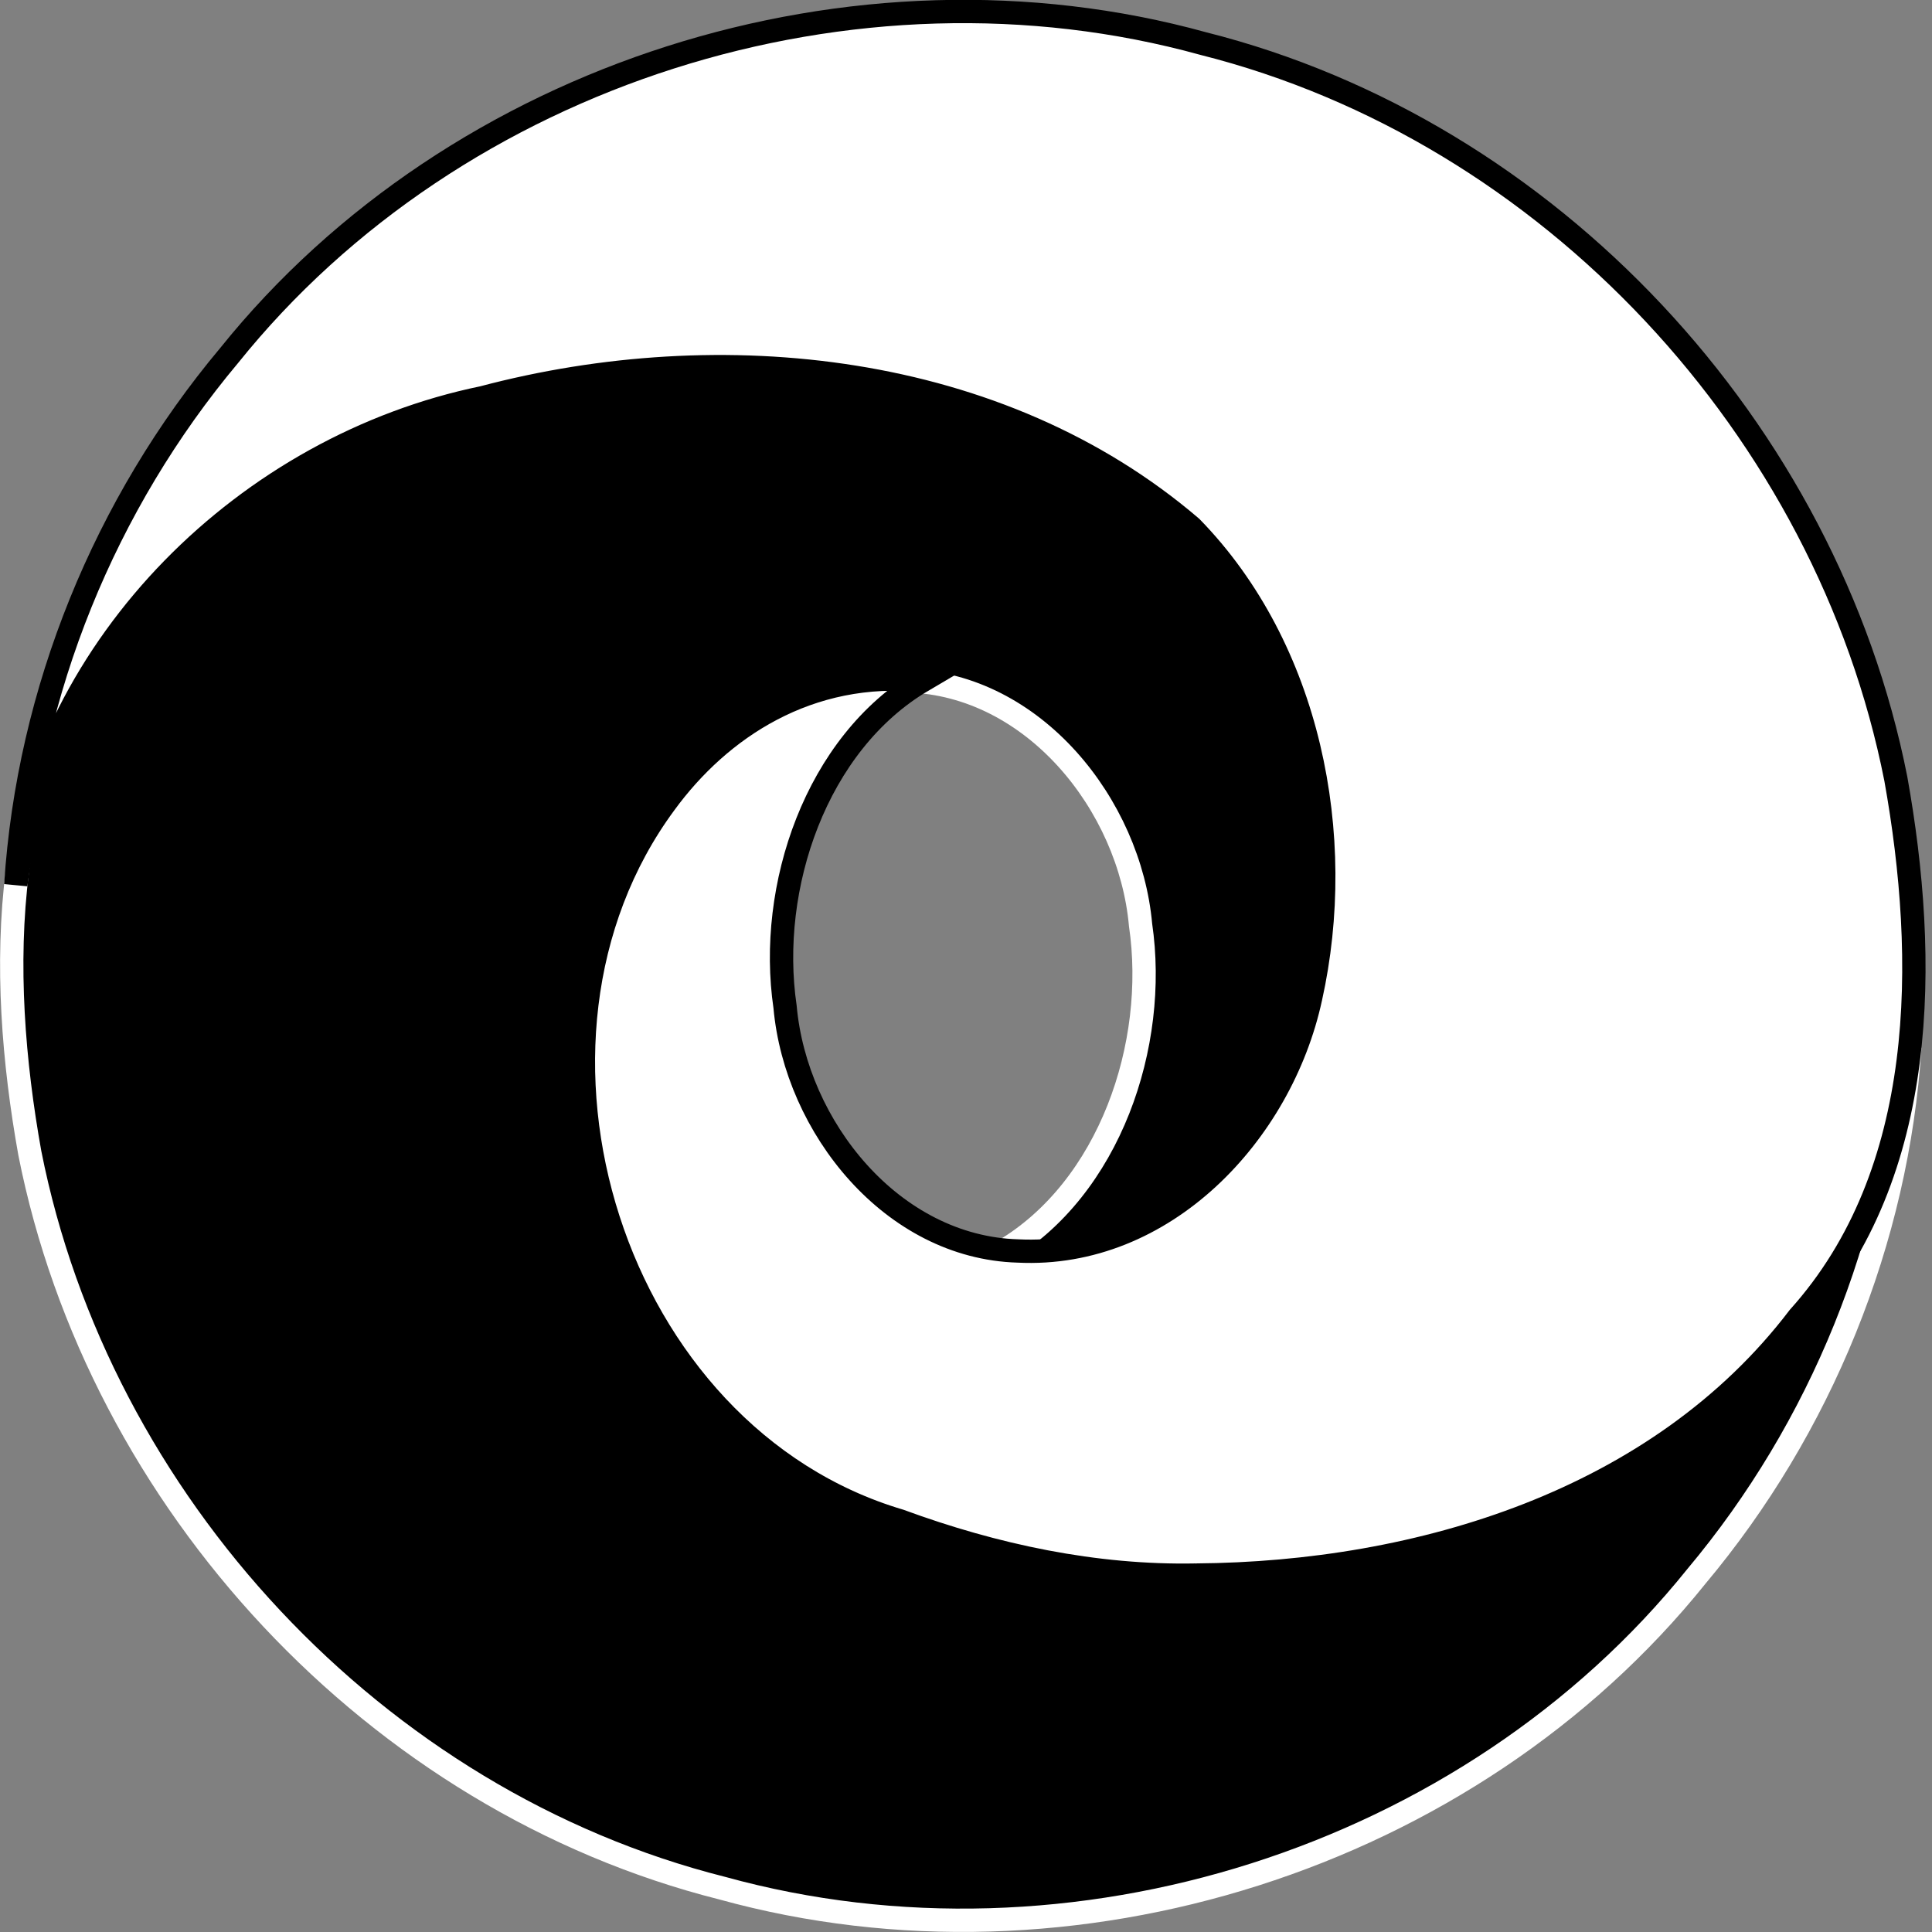 <?xml version="1.0" encoding="UTF-8" standalone="no"?>
<!-- Created with Inkscape (http://www.inkscape.org/) -->

<svg
   width="153.378mm"
   height="153.378mm"
   viewBox="0 0 153.378 153.378"
   version="1.1"
   id="svg2672"
   xml:space="preserve"
   inkscape:version="1.2.2 (b0a8486541, 2022-12-01)"
   sodipodi:docname="logo.svg"
   xmlns:inkscape="http://www.inkscape.org/namespaces/inkscape"
   xmlns:sodipodi="http://sodipodi.sourceforge.net/DTD/sodipodi-0.dtd"
   xmlns="http://www.w3.org/2000/svg"
   xmlns:svg="http://www.w3.org/2000/svg"><rect x="0" y="0" width="153.378" height="153.378" fill="#808080" stroke="none"/><sodipodi:namedview
     id="namedview2674"
     pagecolor="#ffffff"
     bordercolor="#666666"
     borderopacity="1.0"
     inkscape:showpageshadow="2"
     inkscape:pageopacity="0.0"
     inkscape:pagecheckerboard="0"
     inkscape:deskcolor="#d1d1d1"
     inkscape:document-units="mm"
     showgrid="false"
     inkscape:zoom="0.75277076"
     inkscape:cx="621.039"
     inkscape:cy="299.55999"
     inkscape:window-width="1920"
     inkscape:window-height="1015"
     inkscape:window-x="0"
     inkscape:window-y="0"
     inkscape:window-maximized="1"
     inkscape:current-layer="g4510" /><defs
     id="defs2669"><inkscape:path-effect
       effect="bspline"
       id="path-effect3170"
       is_visible="true"
       lpeversion="1"
       weight="33.333"
       steps="2"
       helper_size="0"
       apply_no_weight="true"
       apply_with_weight="true"
       only_selected="false" /><inkscape:path-effect
       effect="bspline"
       id="path-effect3170-6"
       is_visible="true"
       lpeversion="1"
       weight="33.333"
       steps="2"
       helper_size="0"
       apply_no_weight="true"
       apply_with_weight="true"
       only_selected="false" /><inkscape:path-effect
       effect="bspline"
       id="path-effect3170-5"
       is_visible="true"
       lpeversion="1"
       weight="33.333"
       steps="2"
       helper_size="0"
       apply_no_weight="true"
       apply_with_weight="true"
       only_selected="false" /><inkscape:path-effect
       effect="bspline"
       id="path-effect3170-62"
       is_visible="true"
       lpeversion="1"
       weight="33.333"
       steps="2"
       helper_size="0"
       apply_no_weight="true"
       apply_with_weight="true"
       only_selected="false" /></defs><g
     inkscape:label="Layer 1"
     inkscape:groupmode="layer"
     id="layer1"
     transform="translate(-26.242,-64.819)"><g
       id="g3641"
       transform="translate(-177.919,45.296)"><g
         id="g4510"><path
           id="path3168-3-0"
           style="display:inline;fill:#000000;stroke:#ffffff;stroke-width:1.852;stroke-linecap:square;stroke-linejoin:miter;paint-order:normal"
           d="m 262.074,47.84 c -17.709,0.132 -36.73,5.865 -47.844,20.468 -10.314,11.467 -10.266,28.441 -7.704,42.744 5.472,27.724 27.476,51.442 54.97,58.368 27.7,7.659 59.313,-2.312 77.347,-24.762 9.856,-11.759 15.945,-26.646 16.936,-42.02 -2.48,19.223 -18.424,34.824 -37.077,38.673 -18.907,5.009 -40.992,2.766 -56.244,-10.292 -9.38,-9.612 -12.331,-24.499 -9.47,-37.367 2.333,-10.748 11.629,-20.669 23.237,-20.082 9.974,0.291 17.624,9.819 18.483,19.381 1.395,9.496 -2.447,20.917 -10.93,25.908 9.019,0.913 16.089,-3.749 20.468,-9.754 13.985,-18.956 4.184,-50.194 -18.643,-56.957 -7.516,-2.762 -15.495,-4.47 -23.531,-4.309 z"
           sodipodi:nodetypes="ccccccccccccccc" /><path
           id="path3168-3"
           style="display:inline;fill:#ffffff;stroke:#000000;stroke-width:1.852;stroke-linecap:square;stroke-linejoin:miter;paint-order:normal"
           d="m 299.12,144.566 c 17.709,-0.132 36.73,-5.865 47.844,-20.468 10.314,-11.467 10.266,-28.441 7.704,-42.744 -5.472,-27.724 -27.476,-51.442 -54.97,-58.368 -27.7,-7.659 -59.313,2.312 -77.347,24.762 -9.856,11.759 -15.945,26.646 -16.936,42.02 2.48,-19.223 18.424,-34.824 37.077,-38.673 18.907,-5.009 40.992,-2.766 56.244,10.292 9.38,9.612 12.331,24.499 9.47,37.367 -2.333,10.748 -11.629,20.669 -23.237,20.082 -9.974,-0.291 -17.624,-9.819 -18.483,-19.381 -1.395,-9.496 2.447,-20.917 10.93,-25.908 -9.019,-0.913 -16.089,3.749 -20.468,9.754 -13.985,18.956 -4.184,50.194 18.643,56.957 7.516,2.762 15.495,4.47 23.531,4.309 z"
           sodipodi:nodetypes="ccccccccccccccc" /></g></g></g></svg>
